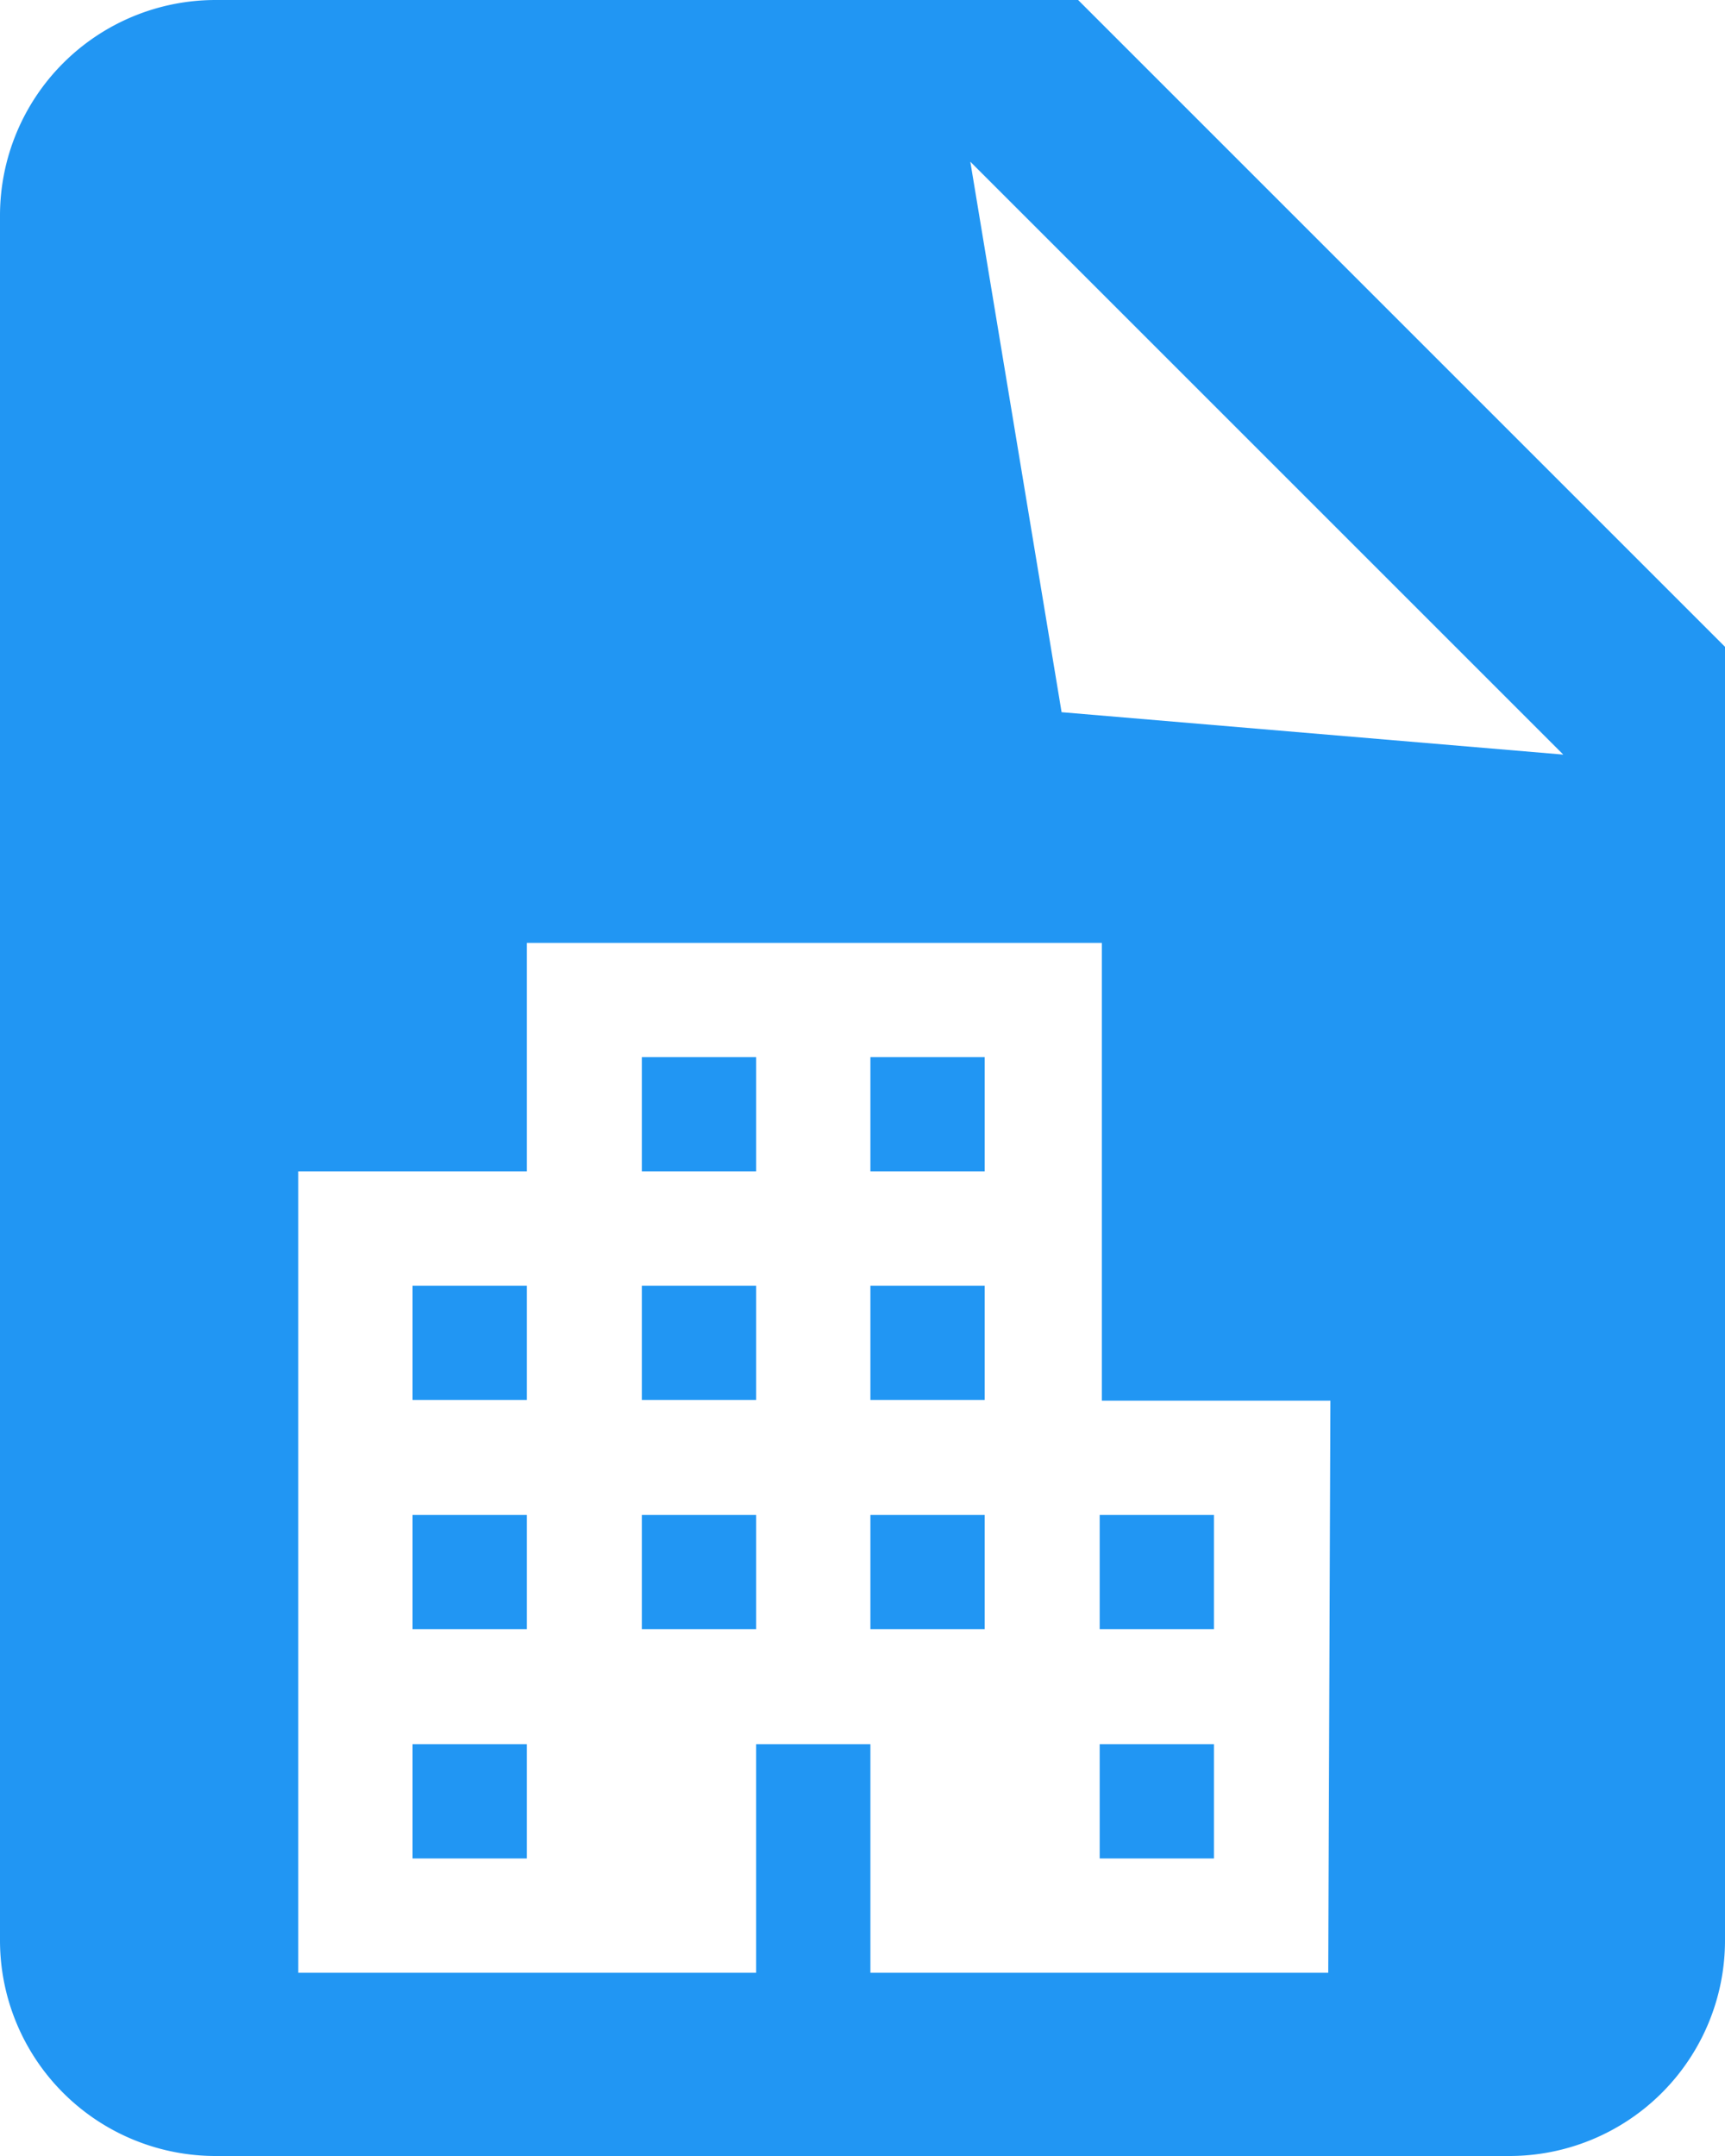 <svg id="Layer_1" data-name="Layer 1" xmlns="http://www.w3.org/2000/svg" viewBox="0 0 24 30"><rect x="8.93" y="21.08" width="1.59" height="1.59" fill="#2196f3"/><rect x="5.74" y="17.89" width="1.59" height="1.59" fill="#2196f3"/><rect x="8.93" y="17.89" width="1.59" height="1.59" fill="#2196f3"/><path d="M15,0H3A3,3,0,0,0,0,3L0,27a3,3,0,0,0,3,3H21a3,3,0,0,0,3-3V9Zm3.48,27.45H12.11V24.27H10.52v3.18H4.15V16.3H7.33V13.12h8v6.37h3.18ZM14.77,9.91,13.5,2.25l8.25,8.25Z" fill="#2196f3"/><rect x="5.74" y="21.08" width="1.59" height="1.59" fill="#2196f3"/><rect x="8.93" y="14.71" width="1.59" height="1.59" fill="#2196f3"/><rect x="5.74" y="24.27" width="1.59" height="1.59" fill="#2196f3"/><rect x="15.3" y="24.27" width="1.59" height="1.59" fill="#2196f3"/><rect x="15.3" y="21.08" width="1.59" height="1.59" fill="#2196f3"/><rect x="12.11" y="17.89" width="1.59" height="1.59" fill="#2196f3"/><rect x="12.11" y="21.08" width="1.59" height="1.59" fill="#2196f3"/><rect x="12.11" y="14.71" width="1.59" height="1.59" fill="#2196f3"/></svg>